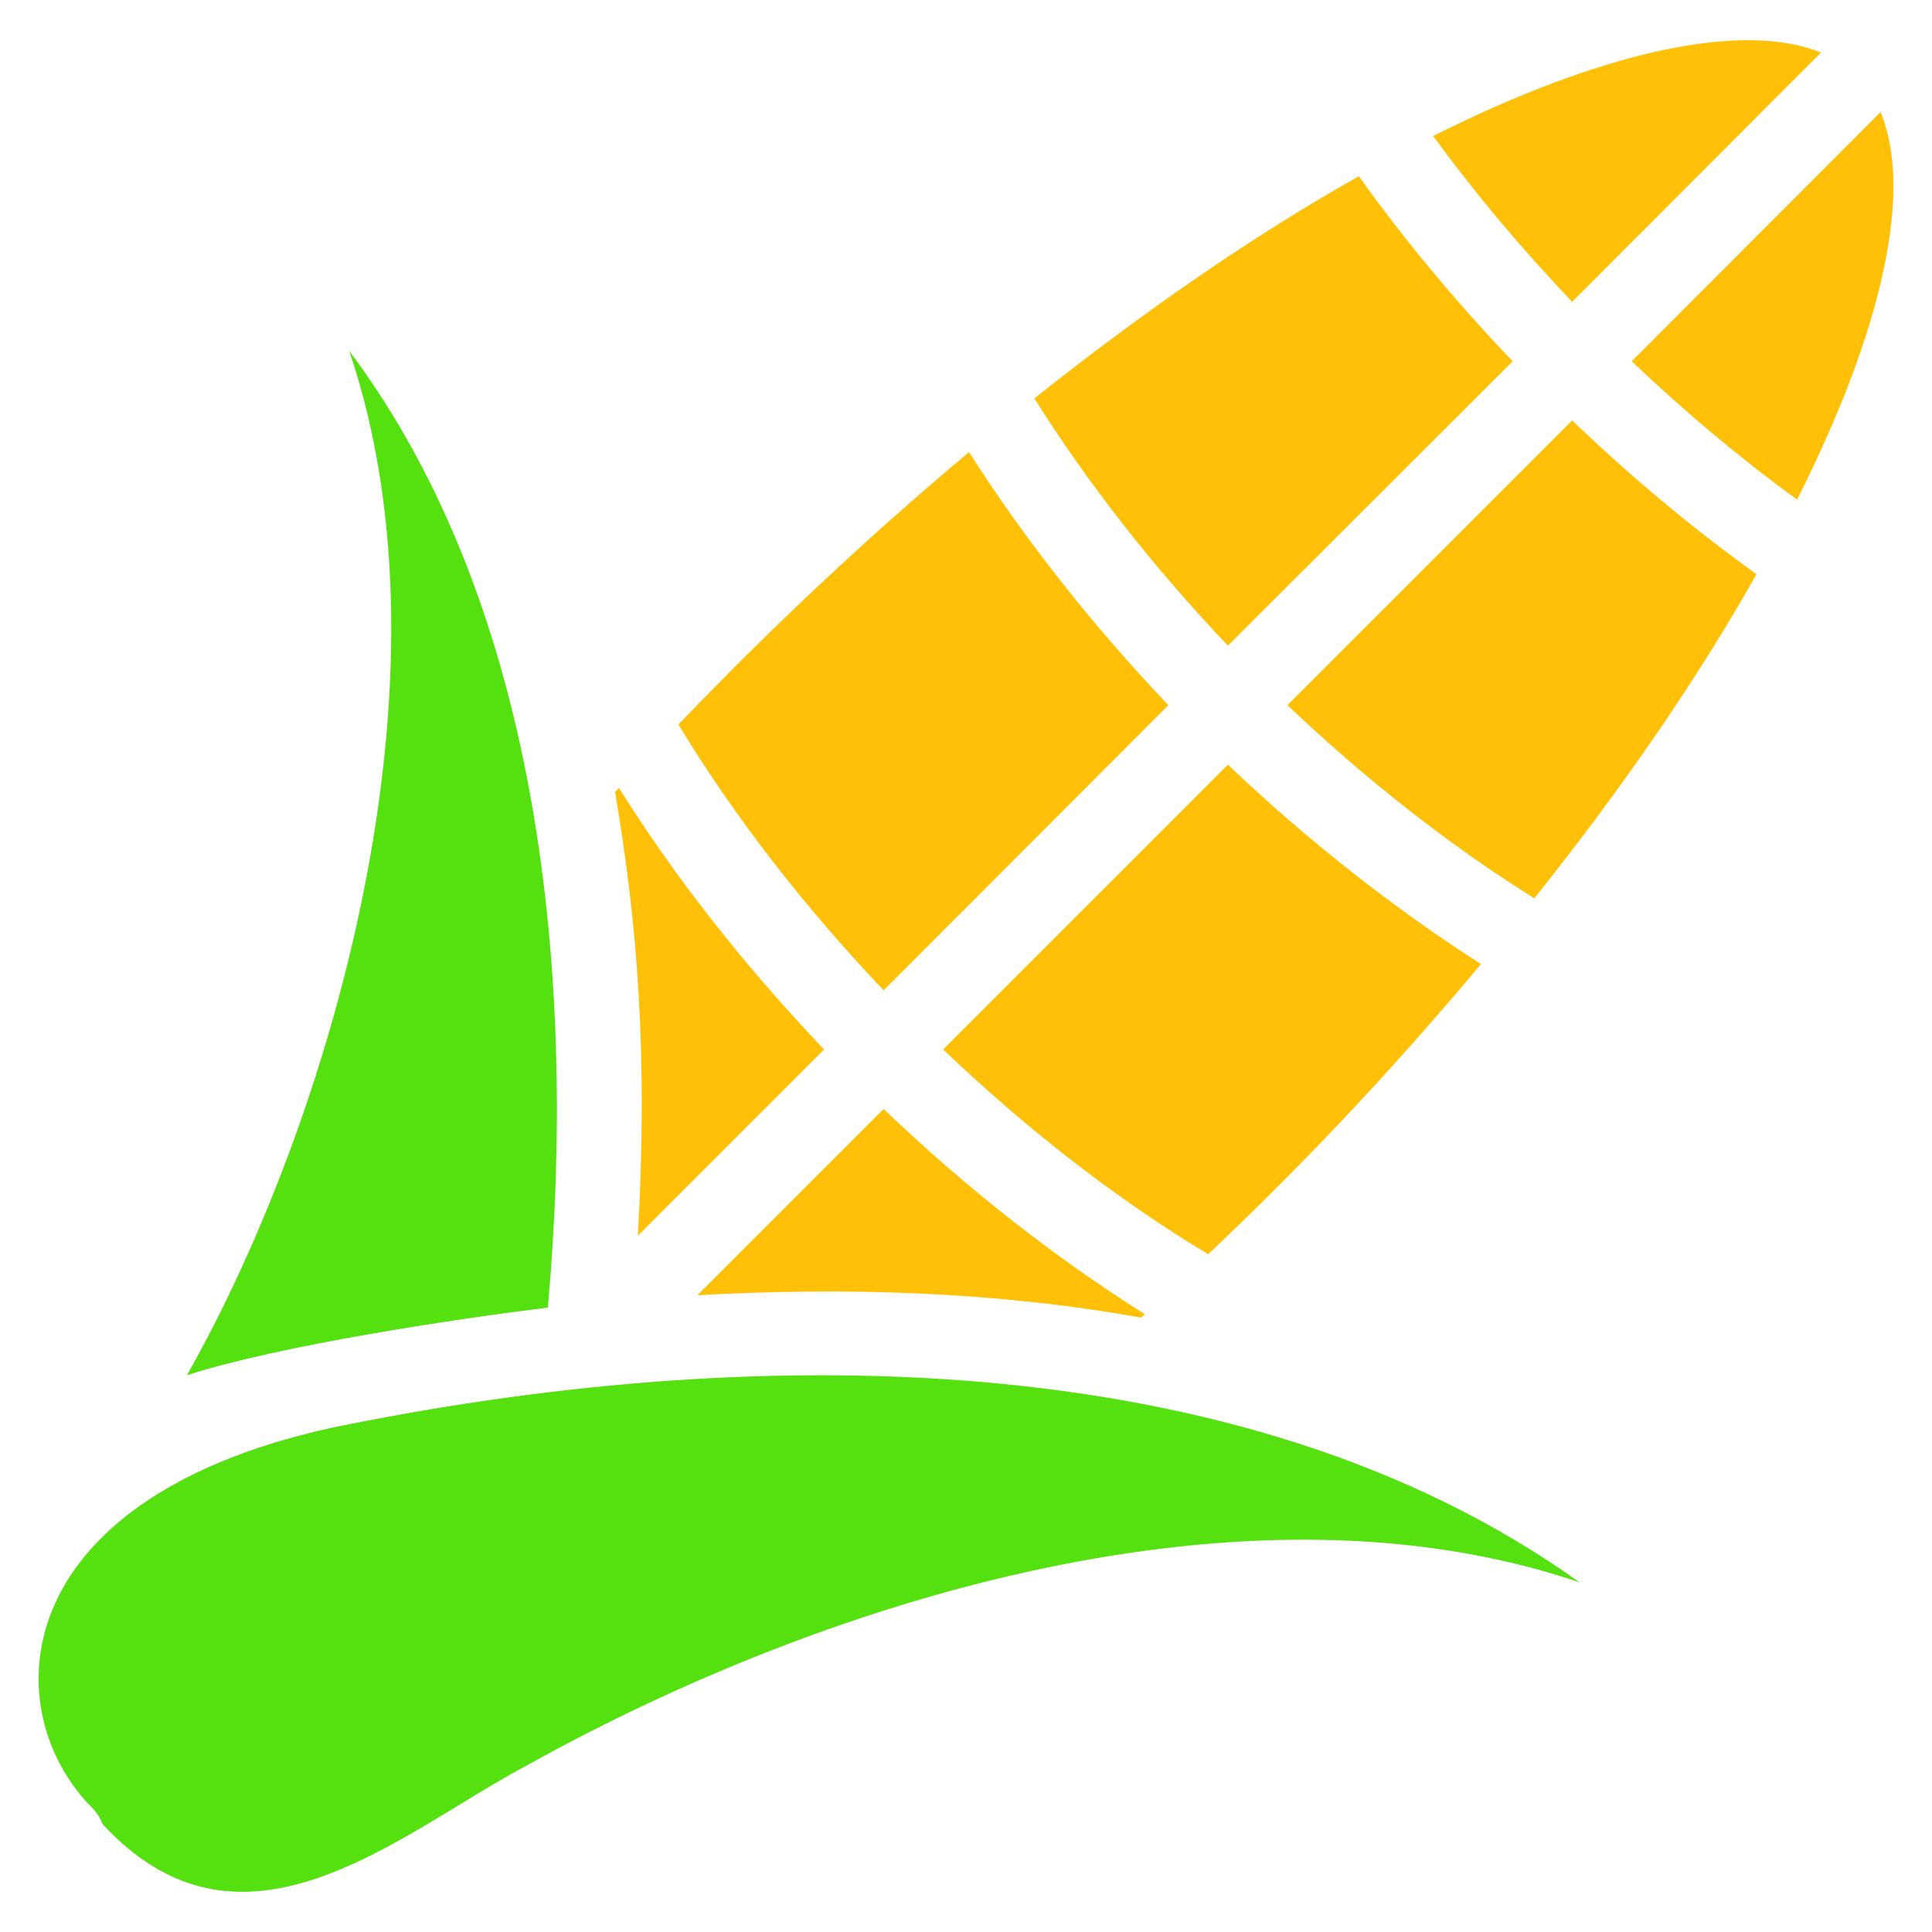 <?xml version="1.0" encoding="utf-8"?>
<svg version="1.1" x="0px" y="0px" viewBox="0 0 50 50" enable-background="new 0 0 50 50" id="svg10" width="50" height="50" xmlns="http://www.w3.org/2000/svg">
  <defs id="defs14"/>
  <g>
    <path d="M 31.778 19.79 L 24.408 27.16 C 26.588 29.24 28.918 31.05 31.268 32.46 C 33.608 30.24 35.848 27.91 38.328 24.95 C 36.078 23.51 33.848 21.76 31.778 19.79 L 31.778 19.79 Z" id="path2" style="fill: rgb(255, 193, 7);"/>
    <path d="M 40.688 10.88 L 33.318 18.25 C 35.338 20.17 37.518 21.88 39.708 23.25 C 42.038 20.33 43.958 17.52 45.458 14.86 C 43.828 13.69 42.228 12.36 40.688 10.88 Z" id="path2" style="fill: rgb(255, 193, 7);"/>
    <path d="M 48.668 2.9 L 42.228 9.35 C 43.618 10.67 45.048 11.87 46.508 12.93 C 48.748 8.49 49.508 4.91 48.668 2.9 L 48.668 2.9 Z" id="path2" style="fill: rgb(255, 193, 7);"/>
    <path d="M 37.088 3.52 C 38.148 4.97 39.348 6.41 40.688 7.81 L 47.128 1.36 C 45.108 0.54 41.488 1.31 37.088 3.52 Z" id="path2" style="fill: rgb(255, 193, 7);"/>
    <path d="M 35.168 4.56 C 32.498 6.06 29.688 7.99 26.768 10.31 C 28.148 12.51 29.858 14.69 31.778 16.71 L 39.148 9.35 C 37.658 7.79 36.328 6.19 35.168 4.56 L 35.168 4.56 Z" id="path2" style="fill: rgb(255, 193, 7);"/>
    <path d="M 25.078 11.7 C 22.498 13.86 19.948 16.25 17.558 18.75 C 18.978 21.1 20.788 23.44 22.868 25.63 L 30.238 18.25 C 28.268 16.18 26.518 13.96 25.078 11.7 Z" id="path2" style="fill: rgb(255, 193, 7);"/>
    <path d="M 22.868 28.7 L 18.048 33.52 C 21.888 33.31 25.728 33.42 29.528 34.1 C 29.558 34.07 29.598 34.04 29.628 34.01 C 27.308 32.55 25.008 30.75 22.868 28.7 L 22.868 28.7 Z" id="path2" style="fill: rgb(255, 193, 7);"/>
    <path d="M 21.328 27.16 C 19.278 25.01 17.468 22.71 16.018 20.39 C 15.988 20.43 15.948 20.46 15.918 20.5 C 16.508 23.99 16.768 27.31 16.508 31.98 L 21.328 27.16 Z" id="path2" style="fill: rgb(255, 193, 7);"/>
    <path d="M 9.038 9.08 C 11.938 17.62 8.518 29.09 4.838 35.59 C 7.228 34.82 11.748 34.14 14.178 33.84 C 14.928 25.48 14.048 15.77 9.038 9.08 L 9.038 9.08 Z" id="path2" style="fill: rgb(85, 224, 15);"/>
    <path d="M 8.538 36.96 C 0.048 38.85 -0.082 44.33 2.398 46.8 C 2.508 46.92 2.598 47.05 2.648 47.2 C 3.828 48.48 5.048 48.96 6.268 48.96 C 8.838 48.96 11.418 46.86 13.668 45.67 C 21.428 41.36 32.268 38.03 40.878 40.95 C 32.058 34.64 19.168 34.76 8.538 36.96 L 8.538 36.96 Z" id="path2" style="fill: rgb(85, 224, 15);"/>
  </g>
</svg>